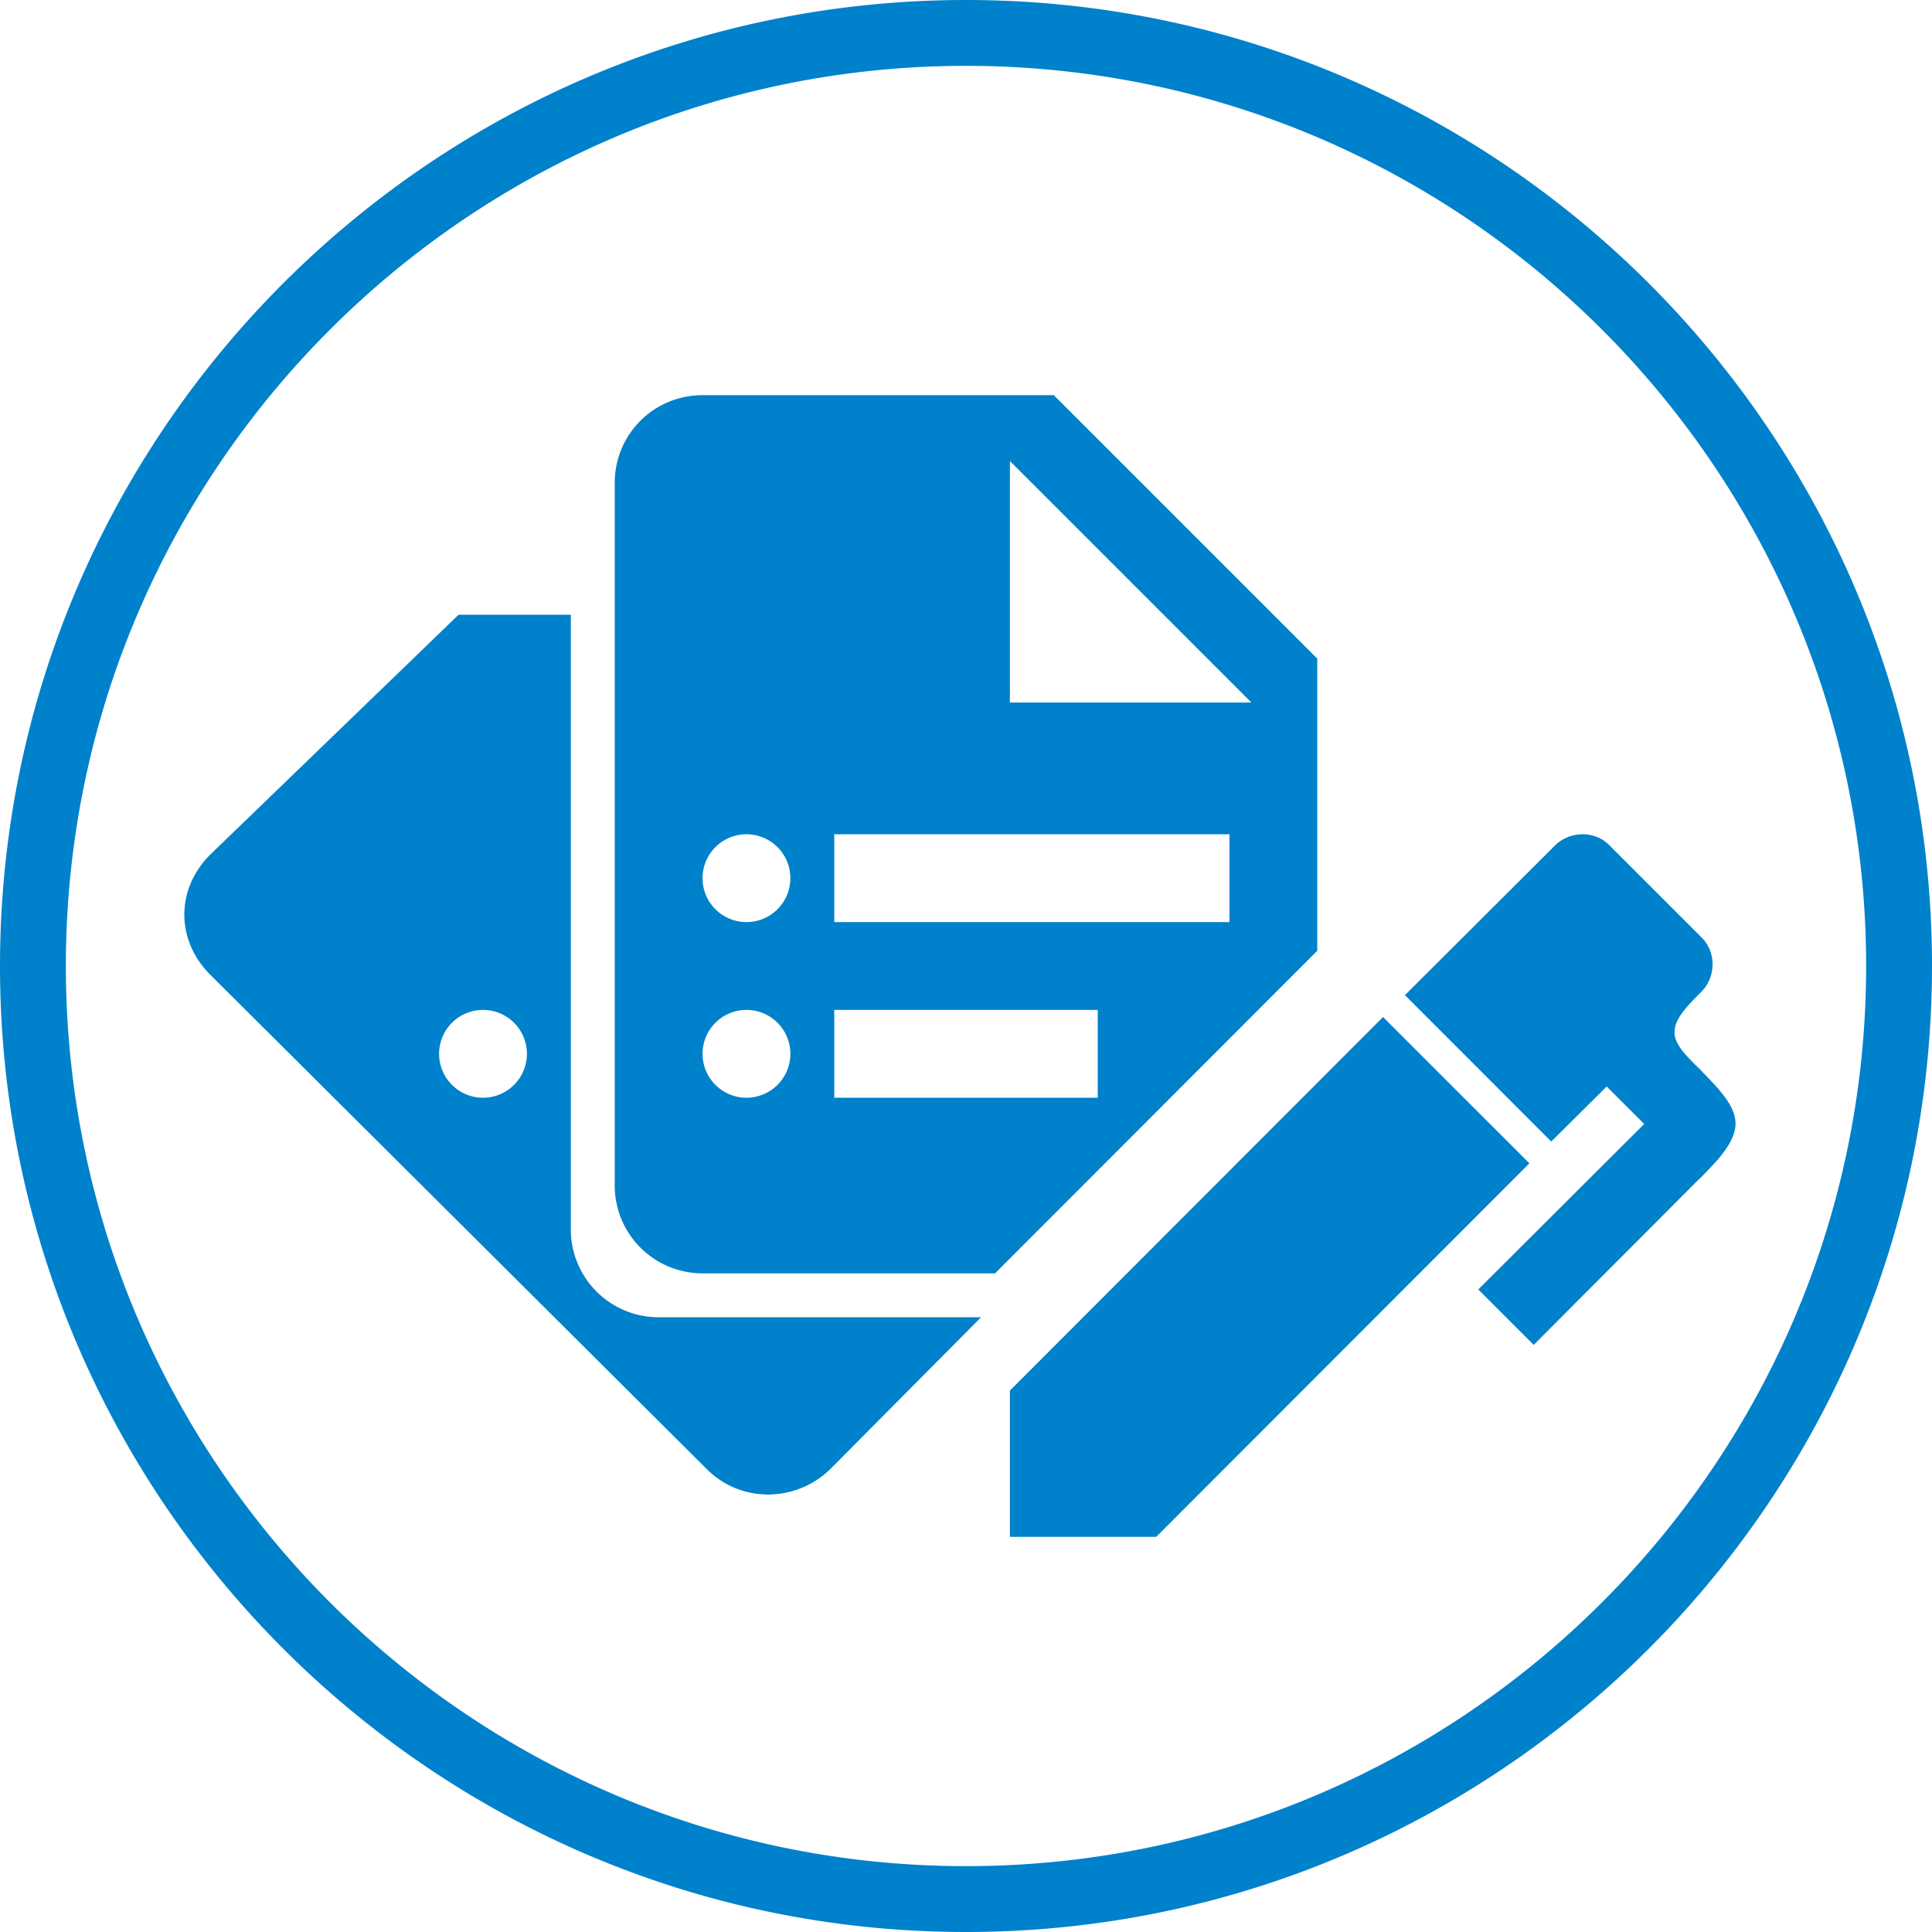 <svg xmlns="http://www.w3.org/2000/svg" width="44" height="44" viewBox="0 0 44 44">
  <path fill="#0081CB" fill-rule="evenodd" d="M11 25a1 1 0 1 1 0-2 1 1 0 0 1 0 2zm2 3V14h-2.556l-5.657 5.464c-.785.785-.785 1.948 0 2.733l11.314 11.265c.777.778 2.043.761 2.828-.024L22.343 30H15a2 2 0 0 1-2-2zm10-12v-5.5l5.5 5.5H23zm-4 5h9v-2h-9v2zm0 4h6v-2h-6v2zm-2-4a1 1 0 1 1 0-2 1 1 0 0 1 0 2zm0 4a1 1 0 1 1 0-2 1 1 0 0 1 0 2zm13-10l-6-6h-8c-1.11 0-2 .89-2 2v16a2 2 0 0 0 2 2h6.661L30 21.653V15zm4.831 11.494L26.333 35H23v-3.331l8.498-8.507 3.333 3.332zm4.694-.878c-.018.435-.471.889-.925 1.333l-3.671 3.68-1.262-1.262 3.778-3.769-.854-.853-1.262 1.253-3.333-3.334 3.413-3.404c.347-.347.925-.347 1.253 0l2.08 2.08c.347.329.347.907 0 1.253-.302.303-.595.596-.604.889-.027.285.276.578.56.854.427.444.844.844.827 1.28zM22 1.5c11.304 0 20.5 9.196 20.5 20.5S33.304 42.5 22 42.5 1.5 33.304 1.5 22 10.696 1.5 22 1.5zM22 0C9.869 0 0 9.869 0 22s9.869 22 22 22 22-9.869 22-22S34.131 0 22 0z"></path>
</svg>